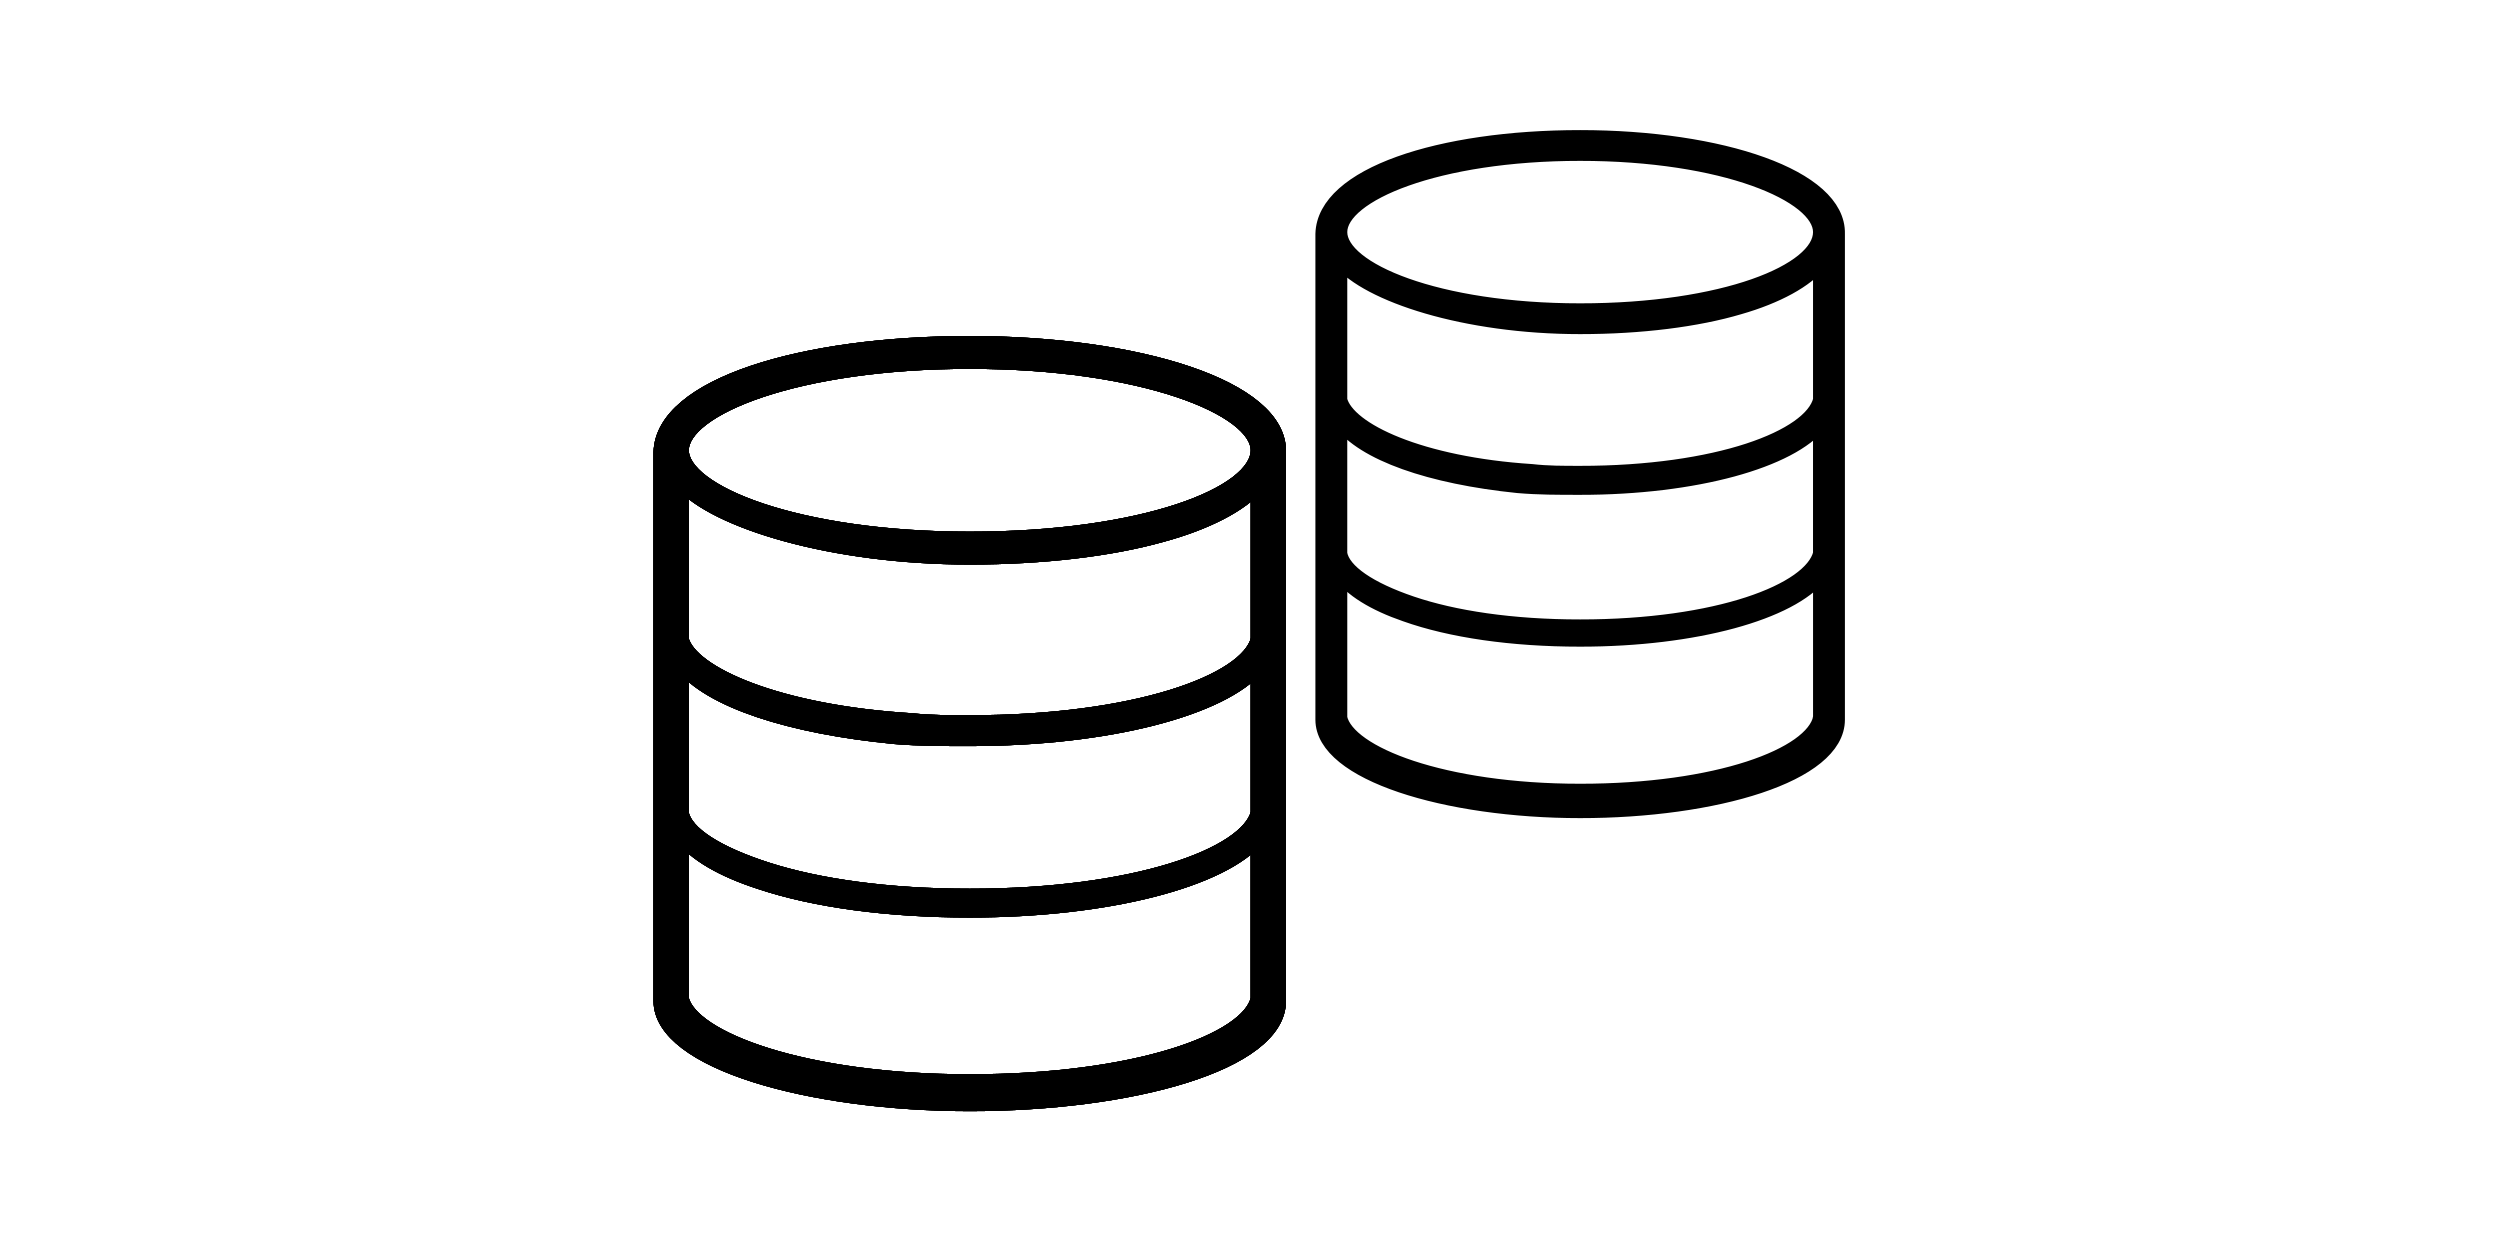 <svg width="169.969" height="84.391" xmlns="http://www.w3.org/2000/svg">

 <g>
  <title>background</title>
  <rect fill="none" id="canvas_background" height="86.391" width="171.969" y="-1" x="-1"/>
 </g>
 <g>
  <title>Layer 1</title>
  <g id="svg_16">
   <path stroke="null" id="svg_10" d="m107.431,9.345c-9.545,0 -17.394,2.55 -17.5,6.557c0,0.121 0,24.77 0,31.449c0,0.971 0,1.578 0,1.578c0,3.643 8.379,6.193 17.5,6.193s17.5,-2.428 17.5,-6.193s0,-32.906 0,-33.027c0.106,-3.886 -7.955,-6.557 -17.5,-6.557zm0,11.778c-9.758,0 -16.333,-2.793 -16.333,-5.343s6.576,-5.343 16.333,-5.343s16.333,2.793 16.333,5.343c0,2.671 -6.576,5.343 -16.333,5.343zm16.333,27.684c-0.53,2.55 -7,4.978 -16.333,4.978s-15.803,-2.55 -16.333,-4.978l0,0l0,-9.835c0.742,1.093 2.333,2.064 4.455,2.793c3.076,1.093 7.212,1.7 11.879,1.7c7.848,0 14.318,-1.821 16.333,-4.371l0,9.714zm0,-11.171c-0.636,2.55 -7,4.978 -16.333,4.978c-4.667,0 -8.591,-0.607 -11.455,-1.578s-4.667,-2.186 -4.879,-3.4l0,-8.985c1.591,2.186 6.152,3.764 12.091,4.371c1.379,0.121 2.758,0.121 4.242,0.121c7.848,0 14.318,-1.821 16.333,-4.371l0,8.864zm0,-10.442c-0.636,2.55 -7,4.978 -16.333,4.978c-1.167,0 -2.227,0 -3.288,-0.121c-7.53,-0.486 -12.515,-2.793 -13.045,-4.857l0,-9.471c1.909,2.307 8.485,4.493 16.333,4.493c4.136,0 7.955,-0.486 10.818,-1.336c2.545,-0.729 4.561,-1.821 5.515,-3.036l0,9.35z"/>
   <path stroke="null" id="svg_11" d="m65.931,23.345c-11.454,0 -20.873,2.88 -21,7.405c0,0.137 0,27.976 0,35.518c0,1.097 0,1.783 0,1.783c0,4.114 10.054,6.994 21,6.994s21,-2.743 21,-6.994s0,-37.164 0,-37.301c0.127,-4.388 -9.545,-7.405 -21,-7.405zm0,13.302c-11.709,0 -19.6,-3.154 -19.6,-6.034s7.891,-6.034 19.6,-6.034s19.6,3.154 19.6,6.034c0,3.017 -7.891,6.034 -19.6,6.034zm19.6,31.267c-0.636,2.88 -8.4,5.623 -19.6,5.623s-18.964,-2.88 -19.6,-5.623l0,0l0,-11.108c0.891,1.234 2.8,2.331 5.345,3.154c3.691,1.234 8.654,1.92 14.254,1.92c9.418,0 17.182,-2.057 19.6,-4.937l0,10.971zm0,-12.616c-0.764,2.88 -8.4,5.623 -19.6,5.623c-5.6,0 -10.309,-0.686 -13.745,-1.783s-5.6,-2.468 -5.855,-3.84l0,-10.148c1.909,2.468 7.382,4.251 14.509,4.937c1.655,0.137 3.309,0.137 5.091,0.137c9.418,0 17.182,-2.057 19.6,-4.937l0,10.011zm0,-11.794c-0.764,2.88 -8.4,5.623 -19.6,5.623c-1.4,0 -2.673,0 -3.945,-0.137c-9.036,-0.549 -15.018,-3.154 -15.654,-5.485l0,-10.697c2.291,2.606 10.182,5.074 19.6,5.074c4.964,0 9.545,-0.549 12.982,-1.508c3.055,-0.823 5.473,-2.057 6.618,-3.428l0,10.559z"/>
   <path stroke="null" id="svg_12" d="m65.931,23.345c-11.454,0 -20.873,2.88 -21,7.405c0,0.137 0,27.976 0,35.518c0,1.097 0,1.783 0,1.783c0,4.114 10.054,6.994 21,6.994s21,-2.743 21,-6.994s0,-37.164 0,-37.301c0.127,-4.388 -9.545,-7.405 -21,-7.405zm0,13.302c-11.709,0 -19.6,-3.154 -19.6,-6.034s7.891,-6.034 19.6,-6.034s19.6,3.154 19.6,6.034c0,3.017 -7.891,6.034 -19.6,6.034zm19.6,31.267c-0.636,2.88 -8.4,5.623 -19.6,5.623s-18.964,-2.88 -19.6,-5.623l0,0l0,-11.108c0.891,1.234 2.8,2.331 5.345,3.154c3.691,1.234 8.654,1.92 14.254,1.92c9.418,0 17.182,-2.057 19.6,-4.937l0,10.971zm0,-12.616c-0.764,2.88 -8.4,5.623 -19.6,5.623c-5.6,0 -10.309,-0.686 -13.745,-1.783s-5.6,-2.468 -5.855,-3.84l0,-10.148c1.909,2.468 7.382,4.251 14.509,4.937c1.655,0.137 3.309,0.137 5.091,0.137c9.418,0 17.182,-2.057 19.6,-4.937l0,10.011zm0,-11.794c-0.764,2.88 -8.4,5.623 -19.6,5.623c-1.4,0 -2.673,0 -3.945,-0.137c-9.036,-0.549 -15.018,-3.154 -15.654,-5.485l0,-10.697c2.291,2.606 10.182,5.074 19.6,5.074c4.964,0 9.545,-0.549 12.982,-1.508c3.055,-0.823 5.473,-2.057 6.618,-3.428l0,10.559z"/>
   <path stroke="null" id="svg_13" d="m65.931,23.345c-11.454,0 -20.873,2.88 -21,7.405c0,0.137 0,27.976 0,35.518c0,1.097 0,1.783 0,1.783c0,4.114 10.054,6.994 21,6.994s21,-2.743 21,-6.994s0,-37.164 0,-37.301c0.127,-4.388 -9.545,-7.405 -21,-7.405zm0,13.302c-11.709,0 -19.6,-3.154 -19.6,-6.034s7.891,-6.034 19.6,-6.034s19.6,3.154 19.6,6.034c0,3.017 -7.891,6.034 -19.6,6.034zm19.6,31.267c-0.636,2.88 -8.4,5.623 -19.6,5.623s-18.964,-2.88 -19.6,-5.623l0,0l0,-11.108c0.891,1.234 2.8,2.331 5.345,3.154c3.691,1.234 8.654,1.92 14.254,1.92c9.418,0 17.182,-2.057 19.6,-4.937l0,10.971zm0,-12.616c-0.764,2.88 -8.4,5.623 -19.6,5.623c-5.6,0 -10.309,-0.686 -13.745,-1.783s-5.6,-2.468 -5.855,-3.84l0,-10.148c1.909,2.468 7.382,4.251 14.509,4.937c1.655,0.137 3.309,0.137 5.091,0.137c9.418,0 17.182,-2.057 19.6,-4.937l0,10.011zm0,-11.794c-0.764,2.88 -8.4,5.623 -19.6,5.623c-1.4,0 -2.673,0 -3.945,-0.137c-9.036,-0.549 -15.018,-3.154 -15.654,-5.485l0,-10.697c2.291,2.606 10.182,5.074 19.6,5.074c4.964,0 9.545,-0.549 12.982,-1.508c3.055,-0.823 5.473,-2.057 6.618,-3.428l0,10.559z"/>
   <path stroke="null" id="svg_14" d="m65.931,23.345c-11.454,0 -20.873,2.88 -21,7.405c0,0.137 0,27.976 0,35.518c0,1.097 0,1.783 0,1.783c0,4.114 10.054,6.994 21,6.994s21,-2.743 21,-6.994s0,-37.164 0,-37.301c0.127,-4.388 -9.545,-7.405 -21,-7.405zm0,13.302c-11.709,0 -19.6,-3.154 -19.6,-6.034s7.891,-6.034 19.6,-6.034s19.6,3.154 19.6,6.034c0,3.017 -7.891,6.034 -19.6,6.034zm19.6,31.267c-0.636,2.88 -8.4,5.623 -19.6,5.623s-18.964,-2.88 -19.6,-5.623l0,0l0,-11.108c0.891,1.234 2.8,2.331 5.345,3.154c3.691,1.234 8.654,1.92 14.254,1.92c9.418,0 17.182,-2.057 19.6,-4.937l0,10.971zm0,-12.616c-0.764,2.88 -8.4,5.623 -19.6,5.623c-5.6,0 -10.309,-0.686 -13.745,-1.783s-5.6,-2.468 -5.855,-3.84l0,-10.148c1.909,2.468 7.382,4.251 14.509,4.937c1.655,0.137 3.309,0.137 5.091,0.137c9.418,0 17.182,-2.057 19.6,-4.937l0,10.011zm0,-11.794c-0.764,2.88 -8.4,5.623 -19.6,5.623c-1.4,0 -2.673,0 -3.945,-0.137c-9.036,-0.549 -15.018,-3.154 -15.654,-5.485l0,-10.697c2.291,2.606 10.182,5.074 19.6,5.074c4.964,0 9.545,-0.549 12.982,-1.508c3.055,-0.823 5.473,-2.057 6.618,-3.428l0,10.559z"/>
   <path stroke="null" id="svg_15" d="m65.931,23.345c-11.454,0 -20.873,2.88 -21,7.405c0,0.137 0,27.976 0,35.518c0,1.097 0,1.783 0,1.783c0,4.114 10.054,6.994 21,6.994s21,-2.743 21,-6.994s0,-37.164 0,-37.301c0.127,-4.388 -9.545,-7.405 -21,-7.405zm0,13.302c-11.709,0 -19.6,-3.154 -19.6,-6.034s7.891,-6.034 19.6,-6.034s19.6,3.154 19.6,6.034c0,3.017 -7.891,6.034 -19.6,6.034zm19.6,31.267c-0.636,2.88 -8.4,5.623 -19.6,5.623s-18.964,-2.88 -19.6,-5.623l0,0l0,-11.108c0.891,1.234 2.8,2.331 5.345,3.154c3.691,1.234 8.654,1.92 14.254,1.92c9.418,0 17.182,-2.057 19.6,-4.937l0,10.971zm0,-12.616c-0.764,2.88 -8.4,5.623 -19.6,5.623c-5.6,0 -10.309,-0.686 -13.745,-1.783s-5.6,-2.468 -5.855,-3.84l0,-10.148c1.909,2.468 7.382,4.251 14.509,4.937c1.655,0.137 3.309,0.137 5.091,0.137c9.418,0 17.182,-2.057 19.6,-4.937l0,10.011zm0,-11.794c-0.764,2.88 -8.4,5.623 -19.6,5.623c-1.4,0 -2.673,0 -3.945,-0.137c-9.036,-0.549 -15.018,-3.154 -15.654,-5.485l0,-10.697c2.291,2.606 10.182,5.074 19.6,5.074c4.964,0 9.545,-0.549 12.982,-1.508c3.055,-0.823 5.473,-2.057 6.618,-3.428l0,10.559z"/>
  </g>
 </g>
</svg>